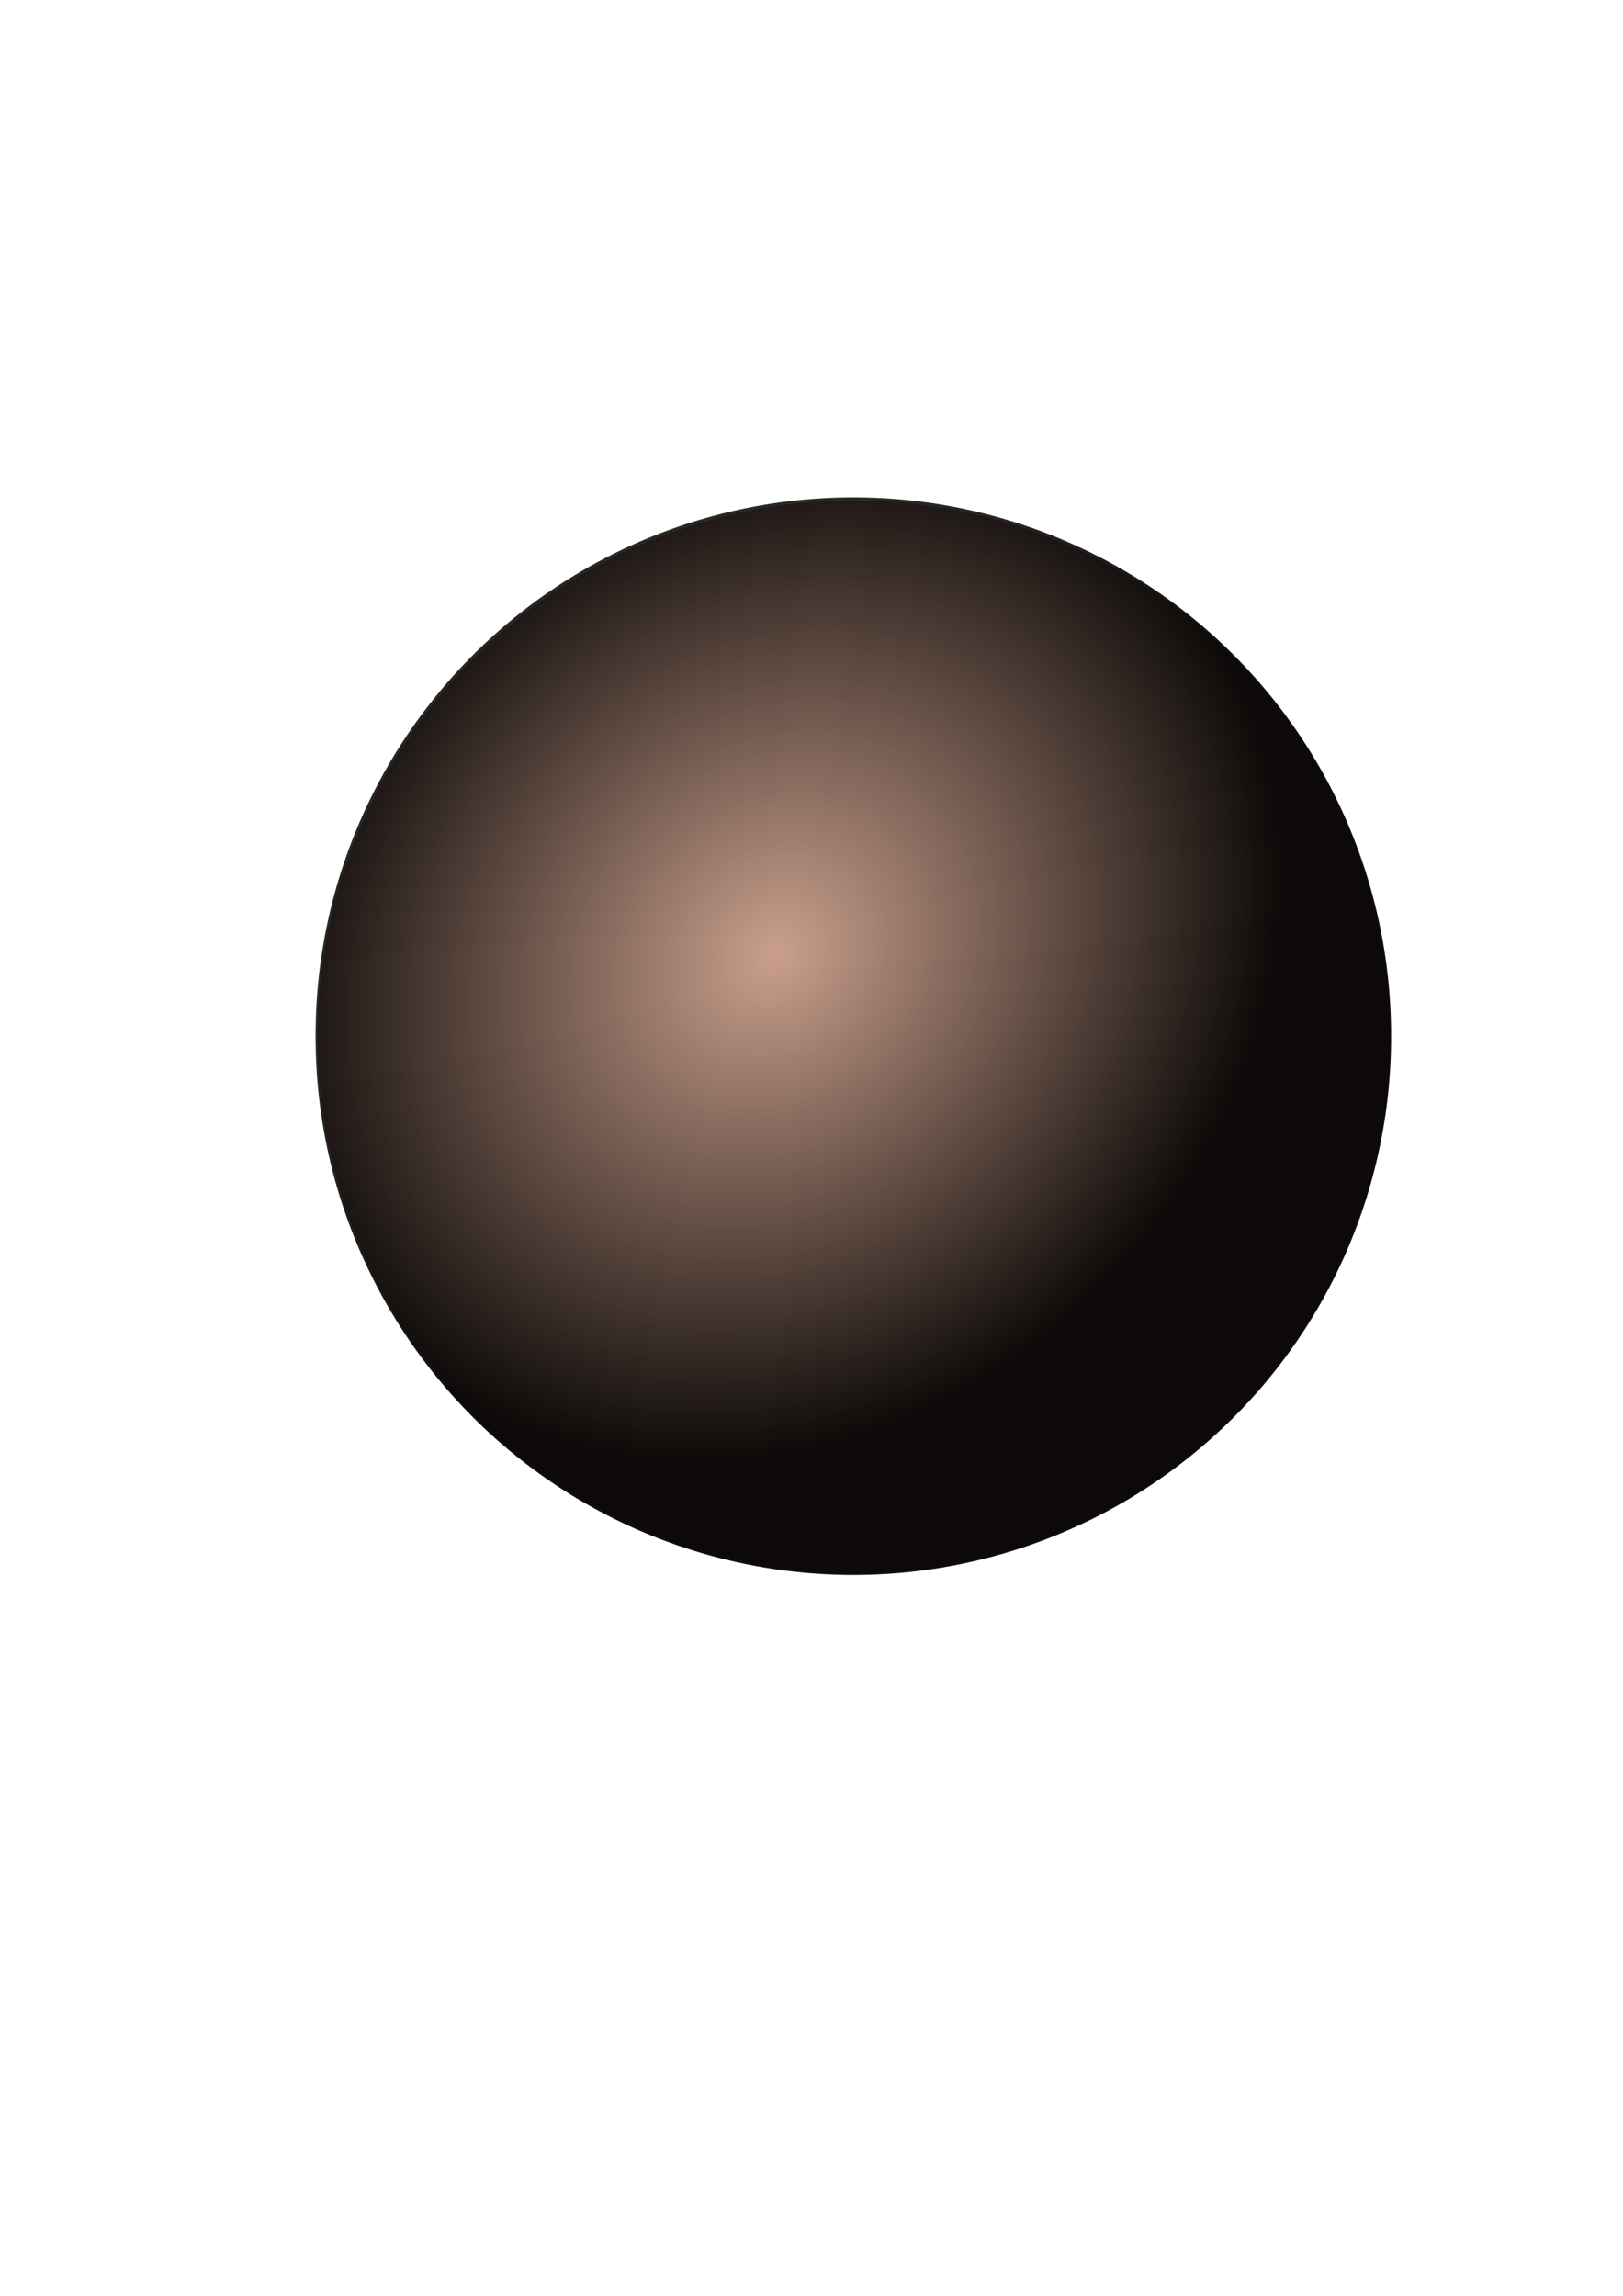 <?xml version="1.0" encoding="UTF-8" standalone="no"?>
<!-- Created with Inkscape (http://www.inkscape.org/) -->

<svg
   xmlns:dc="http://purl.org/dc/elements/1.1/"
   xmlns:cc="http://creativecommons.org/ns#"
   xmlns:rdf="http://www.w3.org/1999/02/22-rdf-syntax-ns#"
   xmlns:svg="http://www.w3.org/2000/svg"
   xmlns="http://www.w3.org/2000/svg"
   xmlns:xlink="http://www.w3.org/1999/xlink"
   xmlns:sodipodi="http://sodipodi.sourceforge.net/DTD/sodipodi-0.dtd"
   xmlns:inkscape="http://www.inkscape.org/namespaces/inkscape"
   width="744.094"
   height="1052.362"
   id="svg2"
   version="1.1"
   inkscape:version="0.48.4 r9939"
   sodipodi:docname="New document 1">
  <defs
     id="defs4">
    <linearGradient
       id="linearGradient3943">
      <stop
         style="stop-color:#000000;stop-opacity:0;"
         offset="0"
         id="stop3945" />
      <stop
         style="stop-color:#000000;stop-opacity:0.941"
         offset="1"
         id="stop3947" />
    </linearGradient>
    <filter
       id="filter3769"
       inkscape:label="Noise fill"
       inkscape:menu="ABCs"
       inkscape:menu-tooltip="Basic noise fill texture; adjust color in Flood"
       color-interpolation-filters="sRGB">
      <feTurbulence
         id="feTurbulence3771"
         type="fractalNoise"
         numOctaves="5"
         baseFrequency="0.02"
         result="result1" />
      <feComposite
         id="feComposite3773"
         in2="result1"
         operator="in"
         result="result2"
         in="SourceGraphic" />
      <feColorMatrix
         id="feColorMatrix3775"
         result="fbSourceGraphic"
         values="1 0 0 0 0 0 1 0 0 0 0 0 1 0 0 0 0 0 3 -1 "
         in="result2" />
      <feColorMatrix
         result="fbSourceGraphicAlpha"
         in="fbSourceGraphic"
         values="0 0 0 -1 0 0 0 0 -1 0 0 0 0 -1 0 0 0 0 1 0"
         id="feColorMatrix3825" />
      <feTurbulence
         id="feTurbulence3827"
         type="fractalNoise"
         numOctaves="5"
         baseFrequency="0.02"
         result="result1"
         in="fbSourceGraphic" />
      <feComposite
         id="feComposite3829"
         in2="result1"
         operator="in"
         result="result2"
         in="fbSourceGraphic" />
      <feColorMatrix
         id="feColorMatrix3831"
         result="fbSourceGraphic"
         values="1 0 0 0 0 0 1 0 0 0 0 0 1 0 0 0 0 0 3 -1 "
         in="result2" />
      <feColorMatrix
         result="fbSourceGraphicAlpha"
         in="fbSourceGraphic"
         values="0 0 0 -1 0 0 0 0 -1 0 0 0 0 -1 0 0 0 0 1 0"
         id="feColorMatrix3833" />
      <feTurbulence
         id="feTurbulence3835"
         type="fractalNoise"
         numOctaves="5"
         baseFrequency="0.02"
         result="result1"
         in="fbSourceGraphic" />
      <feComposite
         id="feComposite3837"
         in2="result1"
         operator="in"
         result="result2"
         in="fbSourceGraphic" />
      <feColorMatrix
         id="feColorMatrix3839"
         result="fbSourceGraphic"
         values="1 0 0 0 0 0 1 0 0 0 0 0 1 0 0 0 0 0 3 -1 "
         in="result2" />
      <feColorMatrix
         result="fbSourceGraphicAlpha"
         in="fbSourceGraphic"
         values="0 0 0 -1 0 0 0 0 -1 0 0 0 0 -1 0 0 0 0 1 0"
         id="feColorMatrix3841" />
      <feTurbulence
         id="feTurbulence3843"
         numOctaves="5"
         baseFrequency="0.02"
         type="fractalNoise"
         in="fbSourceGraphic" />
      <feColorMatrix
         id="feColorMatrix3845"
         result="result0"
         values="1 0 0 0 0 0 1 0 0 0 0 0 1 0 0 0 0 0 3 -1 " />
      <feFlood
         id="feFlood3847"
         flood-opacity="1"
         flood-color="rgb(145,199,195)"
         result="result1" />
      <feBlend
         id="feBlend3849"
         in2="fbSourceGraphic"
         mode="normal"
         in="result1"
         result="result3" />
      <feComposite
         id="feComposite3851"
         in2="result0"
         operator="out"
         result="result4" />
      <feComposite
         id="feComposite3853"
         in2="fbSourceGraphic"
         operator="atop" />
    </filter>
    <filter
       id="filter3857"
       inkscape:label="Noise transparency"
       inkscape:menu="ABCs"
       inkscape:menu-tooltip="Basic noise transparency texture"
       color-interpolation-filters="sRGB">
      <feTurbulence
         id="feTurbulence3859"
         type="fractalNoise"
         numOctaves="5"
         baseFrequency="0.02"
         result="result1" />
      <feComposite
         id="feComposite3861"
         in2="result1"
         operator="in"
         result="result2"
         in="SourceGraphic" />
      <feColorMatrix
         id="feColorMatrix3863"
         result="result3"
         values="1 0 0 0 0 0 1 0 0 0 0 0 1 0 0 0 0 0 3 -1 "
         in="result2" />
    </filter>
    <filter
       id="filter3867"
       inkscape:label="Noise transparency"
       inkscape:menu="ABCs"
       inkscape:menu-tooltip="Basic noise transparency texture"
       color-interpolation-filters="sRGB"
       width="1.2"
       x="-0.1">
      <feTurbulence
         id="feTurbulence3869"
         type="fractalNoise"
         numOctaves="10"
         baseFrequency="0.025"
         result="result1"
         seed="0" />
      <feComposite
         id="feComposite3871"
         in2="result1"
         operator="in"
         result="result2"
         in="SourceGraphic" />
      <feColorMatrix
         id="feColorMatrix3873"
         result="result3"
         values="1 0 0 0 0 0 1 0 0 0 0 0 1 0 0 0 0 0 3 -1 "
         in="result2" />
    </filter>
    <filter
       id="filter3930"
       inkscape:label="Noise transparency"
       inkscape:menu="ABCs"
       inkscape:menu-tooltip="Basic noise transparency texture"
       color-interpolation-filters="sRGB">
      <feTurbulence
         id="feTurbulence3932"
         type="fractalNoise"
         numOctaves="5"
         baseFrequency="0.02"
         result="result1" />
      <feComposite
         id="feComposite3934"
         in2="result1"
         operator="in"
         result="result2"
         in="SourceGraphic" />
      <feColorMatrix
         id="feColorMatrix3936"
         result="result3"
         values="1 0 0 0 0 0 1 0 0 0 0 0 1 0 0 0 0 0 3 -1 "
         in="result2" />
    </filter>
    <radialGradient
       inkscape:collect="always"
       xlink:href="#linearGradient3943"
       id="radialGradient3951"
       cx="498.406"
       cy="506.701"
       fx="498.406"
       fy="506.701"
       r="245.714"
       gradientUnits="userSpaceOnUse"
       gradientTransform="matrix(0.805,0.805,-0.94,0.94,462.395,-325.415)" />
    <filter
       inkscape:collect="always"
       id="filter3959"
       x="-0.12"
       width="1.24"
       y="-0.12"
       height="1.24">
      <feGaussianBlur
         inkscape:collect="always"
         stdDeviation="24.571"
         id="feGaussianBlur3961" />
    </filter>
    <filter
       inkscape:collect="always"
       id="filter4081">
      <feGaussianBlur
         inkscape:collect="always"
         stdDeviation="13.651"
         id="feGaussianBlur4083" />
    </filter>
    <radialGradient
       inkscape:collect="always"
       xlink:href="#linearGradient3943"
       id="radialGradient4129"
       gradientUnits="userSpaceOnUse"
       gradientTransform="matrix(0.805,0.805,-0.94,0.94,462.395,-325.415)"
       cx="498.406"
       cy="506.701"
       fx="498.406"
       fy="506.701"
       r="245.714" />
  </defs>
  <sodipodi:namedview
     id="base"
     pagecolor="#ffffff"
     bordercolor="#666666"
     borderopacity="1.0"
     inkscape:pageopacity="0.0"
     inkscape:pageshadow="2"
     inkscape:zoom="0.49497475"
     inkscape:cx="208.08275"
     inkscape:cy="580.91835"
     inkscape:document-units="px"
     inkscape:current-layer="layer5"
     showgrid="false"
     inkscape:window-width="1366"
     inkscape:window-height="715"
     inkscape:window-x="-8"
     inkscape:window-y="-8"
     inkscape:window-maximized="1" />
  <g
     inkscape:label="Layer 1"
     inkscape:groupmode="layer"
     id="layer1"
     style="display:inline" />
  <g
     inkscape:groupmode="layer"
     id="layer3"
     inkscape:label="Layer#1"
     style="display:inline">
    <path
       transform="translate(-42.857,-125.714)"
       sodipodi:type="arc"
       style="opacity:0.98;color:#000000;fill:#f1b8ff;fill-opacity:1;fill-rule:nonzero;stroke:none;stroke-width:20;marker:none;visibility:visible;display:inline;overflow:visible;filter:url(#filter4081);enable-background:accumulate"
       id="path3953"
       sodipodi:cx="434.28571"
       sodipodi:cy="600.93359"
       sodipodi:rx="245.71428"
       sodipodi:ry="245.71428"
       d="m 680,600.934 a 245.714,245.714 0 1 1 -491.429,0 245.714,245.714 0 1 1 491.429,0 z"
       inkscape:export-filename="C:\files\projects\enetpb\planet.png"
       inkscape:export-xdpi="15.26"
       inkscape:export-ydpi="15.26" />
    <path
       d="m 680,600.934 a 245.714,245.714 0 1 1 -491.429,0 245.714,245.714 0 1 1 491.429,0 z"
       sodipodi:ry="245.71428"
       sodipodi:rx="245.71428"
       sodipodi:cy="600.93359"
       sodipodi:cx="434.28571"
       id="path3763"
       style="color:#000000;fill:#815032;fill-opacity:1;fill-rule:nonzero;stroke:none;stroke-width:20;marker:none;visibility:visible;display:inline;overflow:visible;enable-background:accumulate"
       sodipodi:type="arc"
       transform="translate(-42.857,-125.714)"
       inkscape:export-filename="C:\files\projects\enetpb\planet.png"
       inkscape:export-xdpi="15.26"
       inkscape:export-ydpi="15.26" />
  </g>
  <g
     inkscape:groupmode="layer"
     id="layer2"
     inkscape:label="Layer"
     style="display:inline">
    <path
       transform="translate(-42.857,-125.714)"
       sodipodi:type="arc"
       style="color:#000000;fill:#ca9f8c;fill-opacity:1;fill-rule:nonzero;stroke:none;stroke-width:20;marker:none;visibility:visible;display:inline;overflow:visible;filter:url(#filter3930);enable-background:accumulate"
       id="path3928"
       sodipodi:cx="434.28571"
       sodipodi:cy="600.93359"
       sodipodi:rx="245.71428"
       sodipodi:ry="245.71428"
       d="m 680,600.934 a 245.714,245.714 0 1 1 -491.429,0 245.714,245.714 0 1 1 491.429,0 z"
       inkscape:export-filename="C:\files\projects\enetpb\planet.png"
       inkscape:export-xdpi="15.26"
       inkscape:export-ydpi="15.26" />
  </g>
  <g
     inkscape:groupmode="layer"
     id="layer4"
     inkscape:label="Layer#2"
     style="display:inline">
    <path
       transform="matrix(0.767,0,0,0.767,58.14,14.039)"
       sodipodi:type="arc"
       style="color:#000000;fill:url(#radialGradient4129);fill-opacity:1;fill-rule:nonzero;stroke:none;stroke-width:20;marker:none;visibility:visible;display:inline;overflow:visible;enable-background:accumulate"
       id="path3939"
       sodipodi:cx="434.28571"
       sodipodi:cy="600.93359"
       sodipodi:rx="321.42856"
       sodipodi:ry="321.42856"
       d="m 755.714,600.934 a 321.429,321.429 0 1 1 -642.857,0 321.429,321.429 0 1 1 642.857,0 z"
       inkscape:export-filename="C:\files\projects\enetpb\planet.png"
       inkscape:export-xdpi="15.26"
       inkscape:export-ydpi="15.26" />
  </g>
  <g
     inkscape:groupmode="layer"
     id="layer5"
     inkscape:label="Layer#3"
     style="display:inline" />
</svg>
